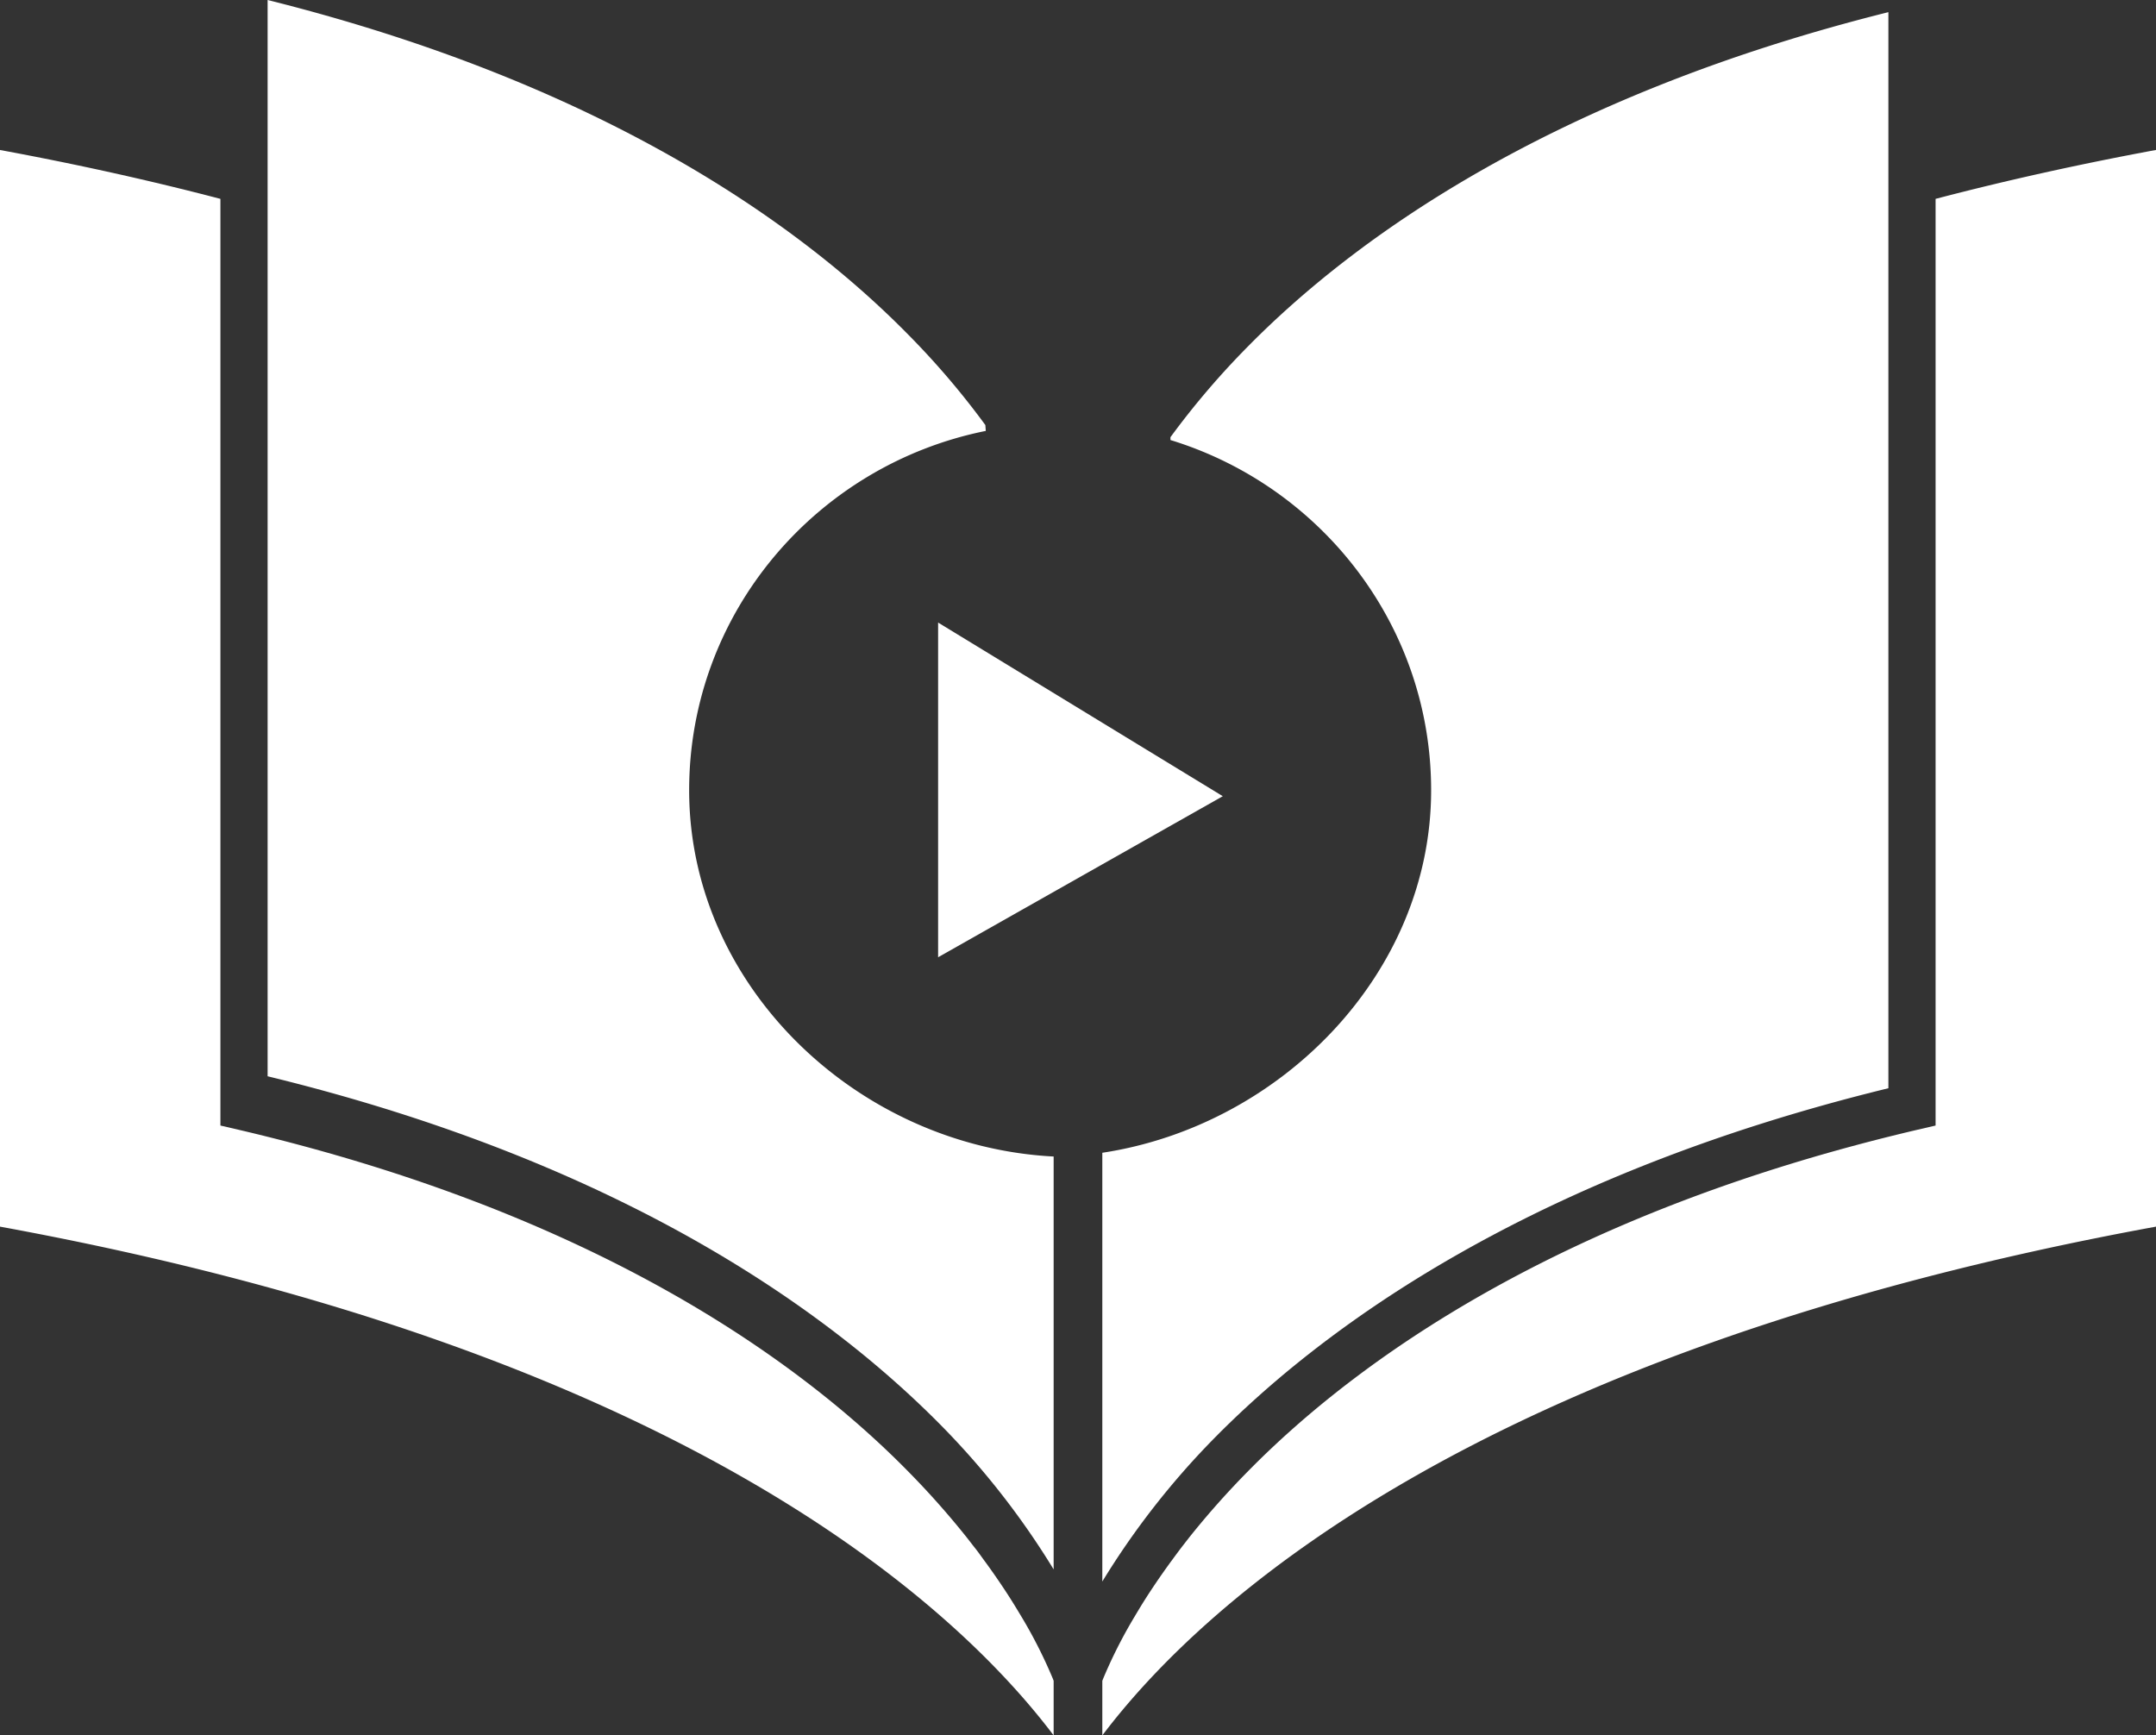 <svg xmlns="http://www.w3.org/2000/svg" viewBox="0 0 540.82 435.35"><rect x="0" y="0" width="540.82" height="435.35" fill="#333333" stroke="none"/><defs><style>.cls-1{fill:#fff;}</style></defs><g id="Layer_2" data-name="Layer 2"><g id="Layer_1-2" data-name="Layer 1"><path class="cls-1" d="M264.3,435.35C240,403.16,171.89,339.22,0,307.72V37.63c19.23,3.55,37.77,7.67,55.29,12.26V282.36l4.57,1.06c89.68,21,140.73,58.09,167.73,85.49a210.35,210.35,0,0,1,14.92,16.79l1.75,2.25c1,1.23,1.82,2.41,2.65,3.55.43.57.85,1.16,1.26,1.73q3.9,5.47,6.74,10.16c.83,1.37,1.62,2.67,2.33,3.9a120.58,120.58,0,0,1,6.89,13.9c.06.17.12.32.17.47Z"/><path class="cls-1" d="M264.3,340.5v53.21a199.88,199.88,0,0,0-27.64-35.52C209,329.93,157.26,291.93,67.13,270V0c85.2,21.29,134.2,57.07,160.46,83.71a201.39,201.39,0,0,1,19.58,22.92l.11,1.47c-42.46,8.54-74.41,45.65-74.41,90.15,0,49.18,42.32,89.34,91.43,91.88Z"/><path class="cls-1" d="M276.51,421.66c.06-.14.12-.3.18-.47a120.58,120.58,0,0,1,6.89-13.9c.71-1.23,1.5-2.53,2.32-3.9q2.85-4.69,6.75-10.16c.41-.57.83-1.16,1.26-1.73.83-1.14,1.7-2.32,2.65-3.56l1.75-2.25a210.32,210.32,0,0,1,14.92-16.78c27-27.4,78-64.46,167.73-85.49l4.57-1.06V49.89c17.52-4.59,36.06-8.71,55.29-12.27v270.1c-171.9,31.5-240,95.44-264.31,127.63Z"/><path class="cls-1" d="M473.69,3.05V273c-90.12,22-141.87,60-169.52,88.23a199.54,199.54,0,0,0-27.66,35.52V289.19c44.65-6.76,82.48-44.9,82.48-90.94C359,157,331.48,122,293.6,110.39l0-.71a202.6,202.6,0,0,1,19.59-22.92C339.5,60.11,388.49,24.33,473.69,3.05Z"/><polygon class="cls-1" points="306.73 199.74 285.99 211.47 256.33 228.25 235.32 240.14 235.32 156.18 251.66 166.15 287.74 188.16 306.73 199.74"/></g></g></svg>